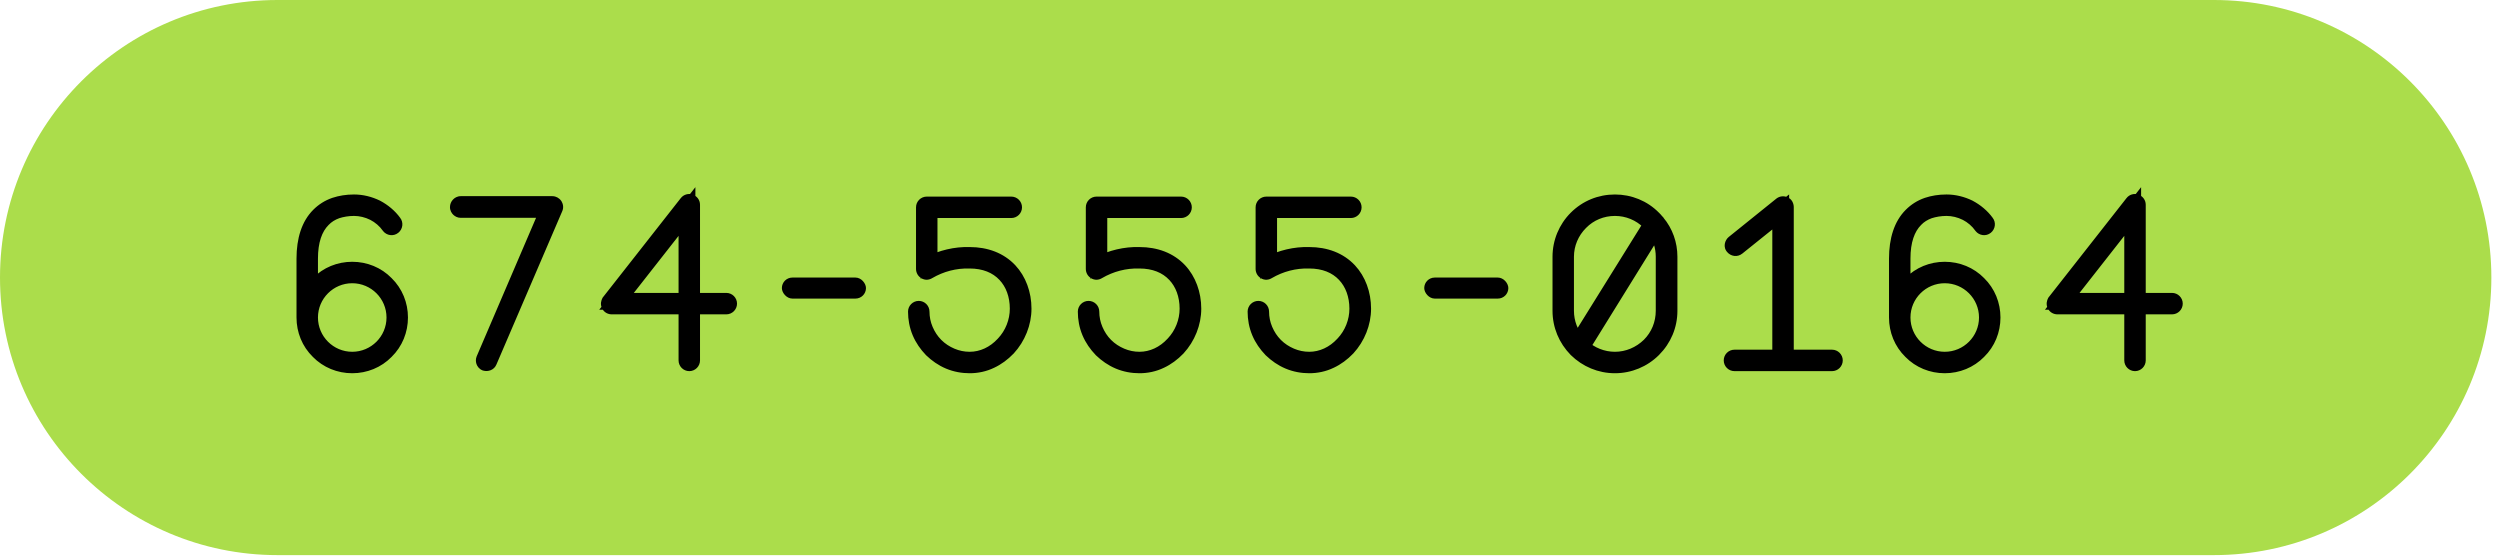 <svg width="174" height="39" viewBox="0 0 174 39" fill="none" xmlns="http://www.w3.org/2000/svg">
<path d="M0 19.318C0 8.649 8.649 0 19.318 0H154.081C164.75 0 173.399 8.649 173.399 19.318V19.318C173.399 29.987 164.75 38.636 154.081 38.636H19.318C8.649 38.636 0 29.987 0 19.318V19.318Z" fill="#ABDD4B"/>
<path d="M24.515 25.392C23.637 25.392 22.803 25.055 22.188 24.425C21.559 23.811 21.222 22.977 21.222 22.098V22.084V18C21.222 16.683 21.559 15.673 22.217 15.014C22.525 14.707 22.891 14.473 23.315 14.327C23.71 14.195 24.149 14.122 24.632 14.122H24.647C25.174 14.122 25.701 14.253 26.184 14.488C26.652 14.736 27.076 15.088 27.384 15.512C27.442 15.585 27.428 15.688 27.355 15.746C27.281 15.805 27.179 15.79 27.12 15.717C26.842 15.322 26.462 15 26.037 14.78C25.598 14.561 25.115 14.444 24.647 14.444H24.632C24.193 14.444 23.783 14.517 23.418 14.634C23.052 14.766 22.715 14.971 22.451 15.249C21.851 15.849 21.544 16.771 21.544 18V20.664C21.705 20.342 21.925 20.035 22.188 19.771C22.803 19.142 23.637 18.805 24.515 18.805C25.393 18.805 26.228 19.142 26.842 19.771C27.472 20.386 27.808 21.22 27.808 22.098C27.808 22.977 27.472 23.811 26.842 24.425C26.228 25.055 25.393 25.392 24.515 25.392ZM24.515 19.127C22.876 19.127 21.544 20.459 21.544 22.098C21.544 23.738 22.876 25.07 24.515 25.07C26.154 25.07 27.486 23.738 27.486 22.098C27.486 20.459 26.154 19.127 24.515 19.127ZM33.792 25.23C33.718 25.201 33.689 25.099 33.718 25.026L38.197 14.575H32.065C31.991 14.575 31.904 14.502 31.904 14.414C31.904 14.327 31.977 14.239 32.065 14.239H38.446C38.49 14.239 38.548 14.268 38.578 14.312C38.607 14.356 38.621 14.414 38.592 14.473L34.011 25.143C33.982 25.216 33.894 25.26 33.792 25.23ZM50.551 20.971C50.638 20.971 50.712 21.045 50.712 21.132C50.712 21.22 50.638 21.293 50.551 21.293H48.136V25.084C48.136 25.172 48.062 25.245 47.975 25.245C47.887 25.245 47.814 25.172 47.814 25.084V21.293H42.574C42.515 21.293 42.457 21.264 42.428 21.206C42.398 21.147 42.413 21.088 42.442 21.03L47.843 14.151C47.887 14.092 47.96 14.078 48.019 14.092C48.092 14.122 48.136 14.18 48.136 14.253V20.971H50.551ZM42.91 20.971H47.814V14.722L42.91 20.971Z" fill="black"/>
<path d="M22.188 24.425L22.607 24.016L22.597 24.007L22.188 24.425ZM22.217 15.014L21.803 14.601L21.803 14.601L22.217 15.014ZM23.315 14.327L23.13 13.771L23.124 13.773L23.315 14.327ZM26.184 14.488L26.458 13.971L26.449 13.966L26.439 13.961L26.184 14.488ZM27.384 15.512L26.91 15.855L26.918 15.867L26.927 15.878L27.384 15.512ZM27.355 15.746L26.989 15.289L26.989 15.289L27.355 15.746ZM27.12 15.717L26.642 16.054L26.652 16.069L26.663 16.083L27.12 15.717ZM26.037 14.78L26.306 14.26L26.299 14.257L26.037 14.78ZM23.418 14.634L23.239 14.076L23.229 14.08L23.219 14.083L23.418 14.634ZM22.451 15.249L22.865 15.663L22.871 15.657L22.877 15.651L22.451 15.249ZM21.544 20.664H20.959L22.068 20.926L21.544 20.664ZM22.188 19.771L22.602 20.185L22.607 20.18L22.188 19.771ZM26.842 19.771L26.423 20.18L26.433 20.19L26.842 19.771ZM26.842 24.425L26.433 24.007L26.424 24.016L26.842 24.425ZM24.515 24.806C23.788 24.806 23.107 24.528 22.607 24.016L21.769 24.835C22.499 25.581 23.486 25.977 24.515 25.977V24.806ZM22.597 24.007C22.085 23.507 21.808 22.826 21.808 22.098H20.637C20.637 23.128 21.032 24.115 21.779 24.844L22.597 24.007ZM21.808 22.098V22.084H20.637V22.098H21.808ZM21.808 22.084V18H20.637V22.084H21.808ZM21.808 18C21.808 16.773 22.121 15.939 22.631 15.428L21.803 14.601C20.996 15.408 20.637 16.593 20.637 18H21.808ZM22.631 15.428C22.878 15.182 23.168 14.997 23.506 14.88L23.124 13.773C22.613 13.949 22.172 14.232 21.803 14.601L22.631 15.428ZM23.5 14.882C23.833 14.771 24.209 14.707 24.632 14.707V13.536C24.089 13.536 23.588 13.619 23.13 13.771L23.5 14.882ZM24.632 14.707H24.647V13.536H24.632V14.707ZM24.647 14.707C25.077 14.707 25.517 14.815 25.928 15.014L26.439 13.961C25.884 13.692 25.271 13.536 24.647 13.536V14.707ZM25.909 15.005C26.308 15.217 26.661 15.512 26.91 15.855L27.858 15.169C27.492 14.663 26.996 14.256 26.458 13.971L25.909 15.005ZM26.927 15.878C26.77 15.682 26.826 15.419 26.989 15.289L27.72 16.203C28.029 15.956 28.114 15.488 27.841 15.146L26.927 15.878ZM26.989 15.289C27.184 15.133 27.447 15.189 27.578 15.351L26.663 16.083C26.91 16.392 27.378 16.477 27.72 16.203L26.989 15.289ZM27.599 15.38C27.264 14.903 26.809 14.52 26.306 14.26L25.768 15.3C26.114 15.479 26.421 15.74 26.642 16.054L27.599 15.38ZM26.299 14.257C25.783 13.999 25.211 13.858 24.647 13.858V15.029C25.02 15.029 25.413 15.123 25.776 15.304L26.299 14.257ZM24.647 13.858H24.632V15.029H24.647V13.858ZM24.632 13.858C24.128 13.858 23.658 13.942 23.239 14.076L23.596 15.191C23.909 15.091 24.258 15.029 24.632 15.029V13.858ZM23.219 14.083C22.781 14.241 22.362 14.492 22.026 14.846L22.877 15.651C23.068 15.449 23.322 15.29 23.616 15.185L23.219 14.083ZM22.038 14.835C21.288 15.585 20.959 16.683 20.959 18H22.13C22.13 16.859 22.415 16.113 22.865 15.663L22.038 14.835ZM20.959 18V20.664H22.13V18H20.959ZM22.068 20.926C22.201 20.66 22.384 20.404 22.602 20.185L21.774 19.357C21.466 19.666 21.209 20.024 21.02 20.402L22.068 20.926ZM22.607 20.18C23.107 19.668 23.788 19.391 24.515 19.391V18.22C23.486 18.22 22.499 18.615 21.769 19.362L22.607 20.18ZM24.515 19.391C25.242 19.391 25.924 19.668 26.424 20.18L27.261 19.362C26.532 18.615 25.544 18.22 24.515 18.22V19.391ZM26.433 20.19C26.945 20.69 27.223 21.371 27.223 22.098H28.394C28.394 21.069 27.998 20.082 27.251 19.352L26.433 20.19ZM27.223 22.098C27.223 22.826 26.945 23.507 26.433 24.007L27.251 24.844C27.998 24.115 28.394 23.128 28.394 22.098H27.223ZM26.424 24.016C25.924 24.528 25.242 24.806 24.515 24.806V25.977C25.544 25.977 26.532 25.581 27.261 24.835L26.424 24.016ZM24.515 18.542C22.553 18.542 20.959 20.136 20.959 22.098H22.13C22.13 20.782 23.199 19.713 24.515 19.713V18.542ZM20.959 22.098C20.959 24.061 22.553 25.655 24.515 25.655V24.484C23.199 24.484 22.13 23.414 22.13 22.098H20.959ZM24.515 25.655C26.478 25.655 28.072 24.061 28.072 22.098H26.901C26.901 23.414 25.831 24.484 24.515 24.484V25.655ZM28.072 22.098C28.072 20.136 26.478 18.542 24.515 18.542V19.713C25.831 19.713 26.901 20.782 26.901 22.098H28.072ZM33.792 25.23L33.574 25.774L33.602 25.785L33.631 25.793L33.792 25.23ZM33.718 25.026L33.18 24.795L33.178 24.802L33.175 24.808L33.718 25.026ZM38.197 14.575L38.735 14.806L39.085 13.99H38.197V14.575ZM38.592 14.473L38.069 14.211L38.061 14.226L38.054 14.242L38.592 14.473ZM34.011 25.143L33.473 24.912L33.47 24.918L33.468 24.925L34.011 25.143ZM34.009 24.687C34.173 24.752 34.246 24.881 34.272 24.959C34.298 25.038 34.304 25.137 34.262 25.243L33.175 24.808C33.103 24.987 33.109 25.174 33.161 25.33C33.213 25.485 33.337 25.679 33.574 25.774L34.009 24.687ZM34.257 25.256L38.735 14.806L37.659 14.345L33.18 24.795L34.257 25.256ZM38.197 13.99H32.065V15.161H38.197V13.99ZM32.065 13.99C32.209 13.99 32.306 14.053 32.358 14.101C32.414 14.155 32.489 14.26 32.489 14.414H31.318C31.318 14.657 31.437 14.843 31.555 14.954C31.669 15.061 31.846 15.161 32.065 15.161V13.99ZM32.489 14.414C32.489 14.528 32.445 14.619 32.389 14.683C32.331 14.747 32.222 14.824 32.065 14.824V13.653C31.82 13.653 31.629 13.775 31.514 13.905C31.399 14.034 31.318 14.213 31.318 14.414H32.489ZM32.065 14.824H38.446V13.653H32.065V14.824ZM38.446 14.824C38.349 14.824 38.28 14.796 38.24 14.774C38.197 14.751 38.139 14.71 38.09 14.637L39.065 13.987C38.987 13.87 38.885 13.792 38.795 13.743C38.707 13.696 38.587 13.653 38.446 13.653V14.824ZM38.09 14.637C38.065 14.598 38.037 14.541 38.026 14.464C38.016 14.382 38.028 14.293 38.069 14.211L39.116 14.735C39.266 14.435 39.173 14.15 39.065 13.987L38.09 14.637ZM38.054 14.242L33.473 24.912L34.549 25.374L39.13 14.704L38.054 14.242ZM33.468 24.925C33.569 24.671 33.819 24.63 33.952 24.668L33.631 25.793C33.969 25.89 34.395 25.761 34.555 25.36L33.468 24.925ZM48.136 21.293V20.708H47.55V21.293H48.136ZM47.814 21.293H48.399V20.708H47.814V21.293ZM42.428 21.206L42.951 20.944L42.951 20.944L42.428 21.206ZM42.442 21.03L41.982 20.668L41.945 20.715L41.919 20.768L42.442 21.03ZM47.843 14.151L48.303 14.513L48.311 14.502L47.843 14.151ZM48.019 14.092L48.236 13.549L48.199 13.534L48.16 13.524L48.019 14.092ZM48.136 20.971H47.55V21.557H48.136V20.971ZM42.91 20.971L42.45 20.61L41.707 21.557H42.91V20.971ZM47.814 20.971V21.557H48.399V20.971H47.814ZM47.814 14.722H48.399V13.027L47.353 14.36L47.814 14.722ZM50.551 21.557C50.315 21.557 50.126 21.368 50.126 21.132H51.297C51.297 20.721 50.962 20.386 50.551 20.386V21.557ZM50.126 21.132C50.126 20.897 50.315 20.708 50.551 20.708V21.879C50.962 21.879 51.297 21.544 51.297 21.132H50.126ZM50.551 20.708H48.136V21.879H50.551V20.708ZM47.55 21.293V25.084H48.721V21.293H47.55ZM47.55 25.084C47.55 24.849 47.739 24.66 47.975 24.66V25.831C48.386 25.831 48.721 25.495 48.721 25.084H47.55ZM47.975 24.66C48.21 24.66 48.399 24.849 48.399 25.084H47.228C47.228 25.495 47.563 25.831 47.975 25.831V24.66ZM48.399 25.084V21.293H47.228V25.084H48.399ZM47.814 20.708H42.574V21.879H47.814V20.708ZM42.574 20.708C42.705 20.708 42.868 20.776 42.951 20.944L41.904 21.467C42.046 21.752 42.326 21.879 42.574 21.879V20.708ZM42.951 20.944C42.993 21.028 43.003 21.117 42.994 21.19C42.986 21.253 42.966 21.291 42.966 21.292L41.919 20.768C41.861 20.883 41.75 21.159 41.904 21.467L42.951 20.944ZM42.903 21.392L48.303 14.512L47.382 13.789L41.982 20.668L42.903 21.392ZM48.311 14.502C48.184 14.672 47.994 14.69 47.877 14.66L48.16 13.524C47.926 13.466 47.59 13.513 47.374 13.8L48.311 14.502ZM47.801 14.636C47.75 14.616 47.686 14.575 47.632 14.503C47.577 14.428 47.55 14.339 47.55 14.253H48.721C48.721 13.906 48.498 13.653 48.236 13.549L47.801 14.636ZM47.55 14.253V20.971H48.721V14.253H47.55ZM48.136 21.557H50.551V20.386H48.136V21.557ZM42.91 21.557H47.814V20.386H42.91V21.557ZM48.399 20.971V14.722H47.228V20.971H48.399ZM47.353 14.36L42.45 20.61L43.371 21.333L48.274 15.083L47.353 14.36Z" fill="black"/>
<rect x="54.418" y="19.318" width="5.854" height="1.464" rx="0.732" fill="black"/>
<path d="M67.488 25.392C67.005 25.392 66.522 25.304 66.068 25.113C65.614 24.923 65.219 24.645 64.868 24.308C64.531 23.957 64.253 23.562 64.063 23.108C63.873 22.654 63.785 22.172 63.785 21.689C63.785 21.601 63.858 21.528 63.946 21.528C64.034 21.528 64.107 21.601 64.107 21.689C64.107 22.128 64.195 22.567 64.37 22.977C64.546 23.386 64.78 23.752 65.102 24.074C65.424 24.396 65.79 24.63 66.2 24.806C66.609 24.982 67.049 25.07 67.488 25.07C68.38 25.07 69.229 24.674 69.873 23.972C70.517 23.299 70.868 22.391 70.868 21.484C70.868 20.532 70.561 19.683 69.99 19.083C69.39 18.439 68.527 18.103 67.488 18.103C66.463 18.073 65.468 18.337 64.59 18.849C64.531 18.893 64.473 18.893 64.429 18.864C64.37 18.834 64.341 18.776 64.341 18.717V14.429C64.341 14.341 64.414 14.268 64.502 14.268H70.385C70.473 14.268 70.546 14.341 70.546 14.429C70.546 14.517 70.473 14.59 70.385 14.59H64.663V18.439C65.541 17.986 66.507 17.751 67.488 17.781C68.615 17.781 69.566 18.147 70.239 18.864C70.854 19.522 71.205 20.459 71.205 21.484C71.205 22.464 70.81 23.459 70.122 24.206C69.771 24.572 69.376 24.865 68.937 25.07C68.483 25.289 67.985 25.392 67.488 25.392ZM79.305 25.392C78.822 25.392 78.339 25.304 77.885 25.113C77.432 24.923 77.037 24.645 76.685 24.308C76.349 23.957 76.07 23.562 75.88 23.108C75.69 22.654 75.602 22.172 75.602 21.689C75.602 21.601 75.675 21.528 75.763 21.528C75.851 21.528 75.924 21.601 75.924 21.689C75.924 22.128 76.012 22.567 76.188 22.977C76.363 23.386 76.597 23.752 76.919 24.074C77.241 24.396 77.607 24.63 78.017 24.806C78.427 24.982 78.866 25.07 79.305 25.07C80.198 25.07 81.047 24.674 81.691 23.972C82.335 23.299 82.686 22.391 82.686 21.484C82.686 20.532 82.379 19.683 81.808 19.083C81.208 18.439 80.344 18.103 79.305 18.103C78.281 18.073 77.285 18.337 76.407 18.849C76.349 18.893 76.29 18.893 76.246 18.864C76.188 18.834 76.158 18.776 76.158 18.717V14.429C76.158 14.341 76.231 14.268 76.319 14.268H82.203C82.291 14.268 82.364 14.341 82.364 14.429C82.364 14.517 82.291 14.59 82.203 14.59H76.48V18.439C77.359 17.986 78.325 17.751 79.305 17.781C80.432 17.781 81.383 18.147 82.057 18.864C82.671 19.522 83.023 20.459 83.023 21.484C83.023 22.464 82.627 23.459 81.94 24.206C81.588 24.572 81.193 24.865 80.754 25.07C80.3 25.289 79.803 25.392 79.305 25.392ZM91.123 25.392C90.64 25.392 90.157 25.304 89.703 25.113C89.249 24.923 88.854 24.645 88.503 24.308C88.166 23.957 87.888 23.562 87.698 23.108C87.507 22.654 87.42 22.172 87.42 21.689C87.42 21.601 87.493 21.528 87.581 21.528C87.668 21.528 87.742 21.601 87.742 21.689C87.742 22.128 87.829 22.567 88.005 22.977C88.181 23.386 88.415 23.752 88.737 24.074C89.059 24.396 89.425 24.63 89.835 24.806C90.244 24.982 90.683 25.07 91.123 25.07C92.015 25.07 92.864 24.674 93.508 23.972C94.152 23.299 94.504 22.391 94.504 21.484C94.504 20.532 94.196 19.683 93.625 19.083C93.025 18.439 92.162 18.103 91.123 18.103C90.098 18.073 89.103 18.337 88.225 18.849C88.166 18.893 88.108 18.893 88.064 18.864C88.005 18.834 87.976 18.776 87.976 18.717V14.429C87.976 14.341 88.049 14.268 88.137 14.268H94.02C94.108 14.268 94.181 14.341 94.181 14.429C94.181 14.517 94.108 14.59 94.02 14.59H88.298V18.439C89.176 17.986 90.142 17.751 91.123 17.781C92.25 17.781 93.201 18.147 93.874 18.864C94.489 19.522 94.84 20.459 94.84 21.484C94.84 22.464 94.445 23.459 93.757 24.206C93.406 24.572 93.011 24.865 92.572 25.07C92.118 25.289 91.62 25.392 91.123 25.392Z" fill="black"/>
<path d="M66.068 25.113L65.841 25.653L66.068 25.113ZM64.868 24.308L64.445 24.713L64.454 24.723L64.463 24.731L64.868 24.308ZM64.063 23.108L64.603 22.882L64.603 22.882L64.063 23.108ZM64.37 22.977L63.832 23.207L63.832 23.207L64.37 22.977ZM65.102 24.074L65.516 23.66L65.516 23.66L65.102 24.074ZM66.2 24.806L66.43 24.268L66.43 24.268L66.2 24.806ZM69.873 23.972L69.45 23.567L69.442 23.576L69.873 23.972ZM69.99 19.083L69.562 19.483L69.566 19.487L69.99 19.083ZM67.488 18.103L67.471 18.688L67.479 18.688H67.488V18.103ZM64.59 18.849L64.295 18.343L64.265 18.36L64.238 18.381L64.59 18.849ZM64.429 18.864L64.753 18.377L64.723 18.356L64.691 18.34L64.429 18.864ZM64.663 14.59V14.005H64.077V14.59H64.663ZM64.663 18.439H64.077V19.401L64.932 18.959L64.663 18.439ZM67.488 17.781L67.47 18.366L67.479 18.366H67.488V17.781ZM70.239 18.864L70.667 18.464L70.666 18.463L70.239 18.864ZM70.122 24.206L70.544 24.611L70.553 24.603L70.122 24.206ZM68.937 25.07L68.689 24.539L68.682 24.543L68.937 25.07ZM67.488 24.806C67.075 24.806 66.67 24.731 66.294 24.573L65.841 25.653C66.373 25.876 66.934 25.977 67.488 25.977V24.806ZM66.294 24.573C65.918 24.416 65.582 24.182 65.273 23.886L64.463 24.731C64.856 25.108 65.31 25.431 65.841 25.653L66.294 24.573ZM65.29 23.903C64.994 23.595 64.76 23.258 64.603 22.882L63.523 23.335C63.746 23.866 64.068 24.32 64.445 24.713L65.29 23.903ZM64.603 22.882C64.445 22.506 64.37 22.101 64.37 21.689H63.199C63.199 22.242 63.3 22.803 63.523 23.335L64.603 22.882ZM64.37 21.689C64.37 21.924 64.181 22.113 63.946 22.113V20.942C63.535 20.942 63.199 21.277 63.199 21.689H64.37ZM63.946 22.113C63.71 22.113 63.521 21.924 63.521 21.689H64.692C64.692 21.277 64.357 20.942 63.946 20.942V22.113ZM63.521 21.689C63.521 22.206 63.625 22.723 63.832 23.207L64.908 22.746C64.764 22.41 64.692 22.05 64.692 21.689H63.521ZM63.832 23.207C64.033 23.677 64.307 24.107 64.688 24.488L65.516 23.66C65.253 23.397 65.058 23.096 64.908 22.746L63.832 23.207ZM64.688 24.488C65.069 24.869 65.5 25.143 65.969 25.344L66.43 24.268C66.08 24.118 65.779 23.923 65.516 23.66L64.688 24.488ZM65.969 25.344C66.453 25.552 66.971 25.655 67.488 25.655V24.484C67.126 24.484 66.766 24.412 66.43 24.268L65.969 25.344ZM67.488 25.655C68.559 25.655 69.561 25.179 70.305 24.367L69.442 23.576C68.898 24.169 68.201 24.484 67.488 24.484V25.655ZM70.296 24.376C71.047 23.592 71.454 22.538 71.454 21.484H70.283C70.283 22.244 69.988 23.005 69.45 23.567L70.296 24.376ZM71.454 21.484C71.454 20.409 71.106 19.407 70.415 18.68L69.566 19.487C70.016 19.96 70.283 20.656 70.283 21.484H71.454ZM70.419 18.684C69.687 17.899 68.656 17.517 67.488 17.517V18.688C68.397 18.688 69.093 18.98 69.562 19.482L70.419 18.684ZM67.504 17.517C66.367 17.485 65.264 17.778 64.295 18.343L64.885 19.355C65.671 18.896 66.559 18.662 67.471 18.688L67.504 17.517ZM64.238 18.381C64.284 18.346 64.361 18.307 64.465 18.3C64.57 18.293 64.672 18.322 64.753 18.377L64.104 19.351C64.384 19.538 64.714 19.488 64.941 19.317L64.238 18.381ZM64.691 18.34C64.858 18.424 64.926 18.587 64.926 18.717H63.755C63.755 18.965 63.883 19.245 64.167 19.387L64.691 18.34ZM64.926 18.717V14.429H63.755V18.717H64.926ZM64.926 14.429C64.926 14.665 64.737 14.854 64.502 14.854V13.683C64.091 13.683 63.755 14.018 63.755 14.429H64.926ZM64.502 14.854H70.385V13.683H64.502V14.854ZM70.385 14.854C70.15 14.854 69.961 14.665 69.961 14.429H71.132C71.132 14.018 70.797 13.683 70.385 13.683V14.854ZM69.961 14.429C69.961 14.194 70.15 14.005 70.385 14.005V15.175C70.797 15.175 71.132 14.84 71.132 14.429H69.961ZM70.385 14.005H64.663V15.175H70.385V14.005ZM64.077 14.59V18.439H65.248V14.59H64.077ZM64.932 18.959C65.727 18.549 66.595 18.34 67.47 18.366L67.505 17.195C66.419 17.163 65.355 17.423 64.394 17.919L64.932 18.959ZM67.488 18.366C68.484 18.366 69.27 18.686 69.812 19.265L70.666 18.463C69.862 17.607 68.745 17.195 67.488 17.195V18.366ZM69.811 19.263C70.313 19.801 70.62 20.59 70.62 21.484H71.791C71.791 20.329 71.395 19.244 70.667 18.464L69.811 19.263ZM70.62 21.484C70.62 22.312 70.283 23.167 69.692 23.809L70.553 24.603C71.337 23.752 71.791 22.616 71.791 21.484H70.62ZM69.7 23.8C69.393 24.12 69.055 24.368 68.689 24.539L69.184 25.6C69.696 25.361 70.149 25.023 70.544 24.611L69.7 23.8ZM68.682 24.543C68.315 24.72 67.906 24.806 67.488 24.806V25.977C68.065 25.977 68.651 25.858 69.192 25.596L68.682 24.543ZM77.885 25.113L77.659 25.653L77.885 25.113ZM76.685 24.308L76.263 24.713L76.271 24.723L76.28 24.731L76.685 24.308ZM75.88 23.108L76.42 22.882L76.42 22.882L75.88 23.108ZM76.188 22.977L75.65 23.207L75.65 23.207L76.188 22.977ZM76.919 24.074L77.333 23.66L77.333 23.66L76.919 24.074ZM78.017 24.806L78.248 24.268L78.248 24.268L78.017 24.806ZM81.691 23.972L81.268 23.567L81.259 23.576L81.691 23.972ZM81.808 19.083L81.379 19.483L81.384 19.487L81.808 19.083ZM79.305 18.103L79.288 18.688L79.297 18.688H79.305V18.103ZM76.407 18.849L76.112 18.343L76.083 18.36L76.056 18.381L76.407 18.849ZM76.246 18.864L76.571 18.377L76.541 18.356L76.508 18.34L76.246 18.864ZM76.48 14.59V14.005H75.895V14.59H76.48ZM76.48 18.439H75.895V19.401L76.749 18.959L76.48 18.439ZM79.305 17.781L79.288 18.366L79.296 18.366H79.305V17.781ZM82.057 18.864L82.485 18.464L82.484 18.463L82.057 18.864ZM81.94 24.206L82.362 24.611L82.37 24.603L81.94 24.206ZM80.754 25.07L80.507 24.539L80.499 24.543L80.754 25.07ZM79.305 24.806C78.893 24.806 78.488 24.731 78.112 24.573L77.659 25.653C78.191 25.876 78.751 25.977 79.305 25.977V24.806ZM78.112 24.573C77.735 24.416 77.399 24.182 77.09 23.886L76.28 24.731C76.674 25.108 77.128 25.431 77.659 25.653L78.112 24.573ZM77.108 23.903C76.812 23.595 76.578 23.258 76.42 22.882L75.34 23.335C75.563 23.866 75.885 24.32 76.263 24.713L77.108 23.903ZM76.42 22.882C76.263 22.506 76.188 22.101 76.188 21.689H75.017C75.017 22.242 75.117 22.803 75.34 23.335L76.42 22.882ZM76.188 21.689C76.188 21.924 75.999 22.113 75.763 22.113V20.942C75.352 20.942 75.017 21.277 75.017 21.689H76.188ZM75.763 22.113C75.528 22.113 75.339 21.924 75.339 21.689H76.51C76.51 21.277 76.174 20.942 75.763 20.942V22.113ZM75.339 21.689C75.339 22.206 75.442 22.723 75.65 23.207L76.726 22.746C76.582 22.41 76.51 22.05 76.51 21.689H75.339ZM75.65 23.207C75.851 23.677 76.124 24.107 76.505 24.488L77.333 23.66C77.07 23.397 76.876 23.096 76.726 22.746L75.65 23.207ZM76.505 24.488C76.886 24.869 77.317 25.143 77.787 25.344L78.248 24.268C77.897 24.118 77.596 23.923 77.333 23.66L76.505 24.488ZM77.787 25.344C78.27 25.552 78.788 25.655 79.305 25.655V24.484C78.944 24.484 78.583 24.412 78.248 24.268L77.787 25.344ZM79.305 25.655C80.377 25.655 81.378 25.179 82.122 24.367L81.259 23.576C80.716 24.169 80.019 24.484 79.305 24.484V25.655ZM82.114 24.376C82.864 23.592 83.272 22.538 83.272 21.484H82.101C82.101 22.244 81.805 23.005 81.268 23.567L82.114 24.376ZM83.272 21.484C83.272 20.409 82.923 19.407 82.232 18.68L81.384 19.487C81.834 19.96 82.101 20.656 82.101 21.484H83.272ZM82.236 18.684C81.505 17.899 80.474 17.517 79.305 17.517V18.688C80.215 18.688 80.911 18.98 81.379 19.482L82.236 18.684ZM79.322 17.517C78.185 17.485 77.082 17.778 76.112 18.343L76.702 19.355C77.489 18.896 78.376 18.662 79.288 18.688L79.322 17.517ZM76.056 18.381C76.102 18.346 76.179 18.307 76.282 18.3C76.388 18.293 76.489 18.322 76.571 18.377L75.921 19.351C76.202 19.538 76.532 19.488 76.758 19.317L76.056 18.381ZM76.508 18.34C76.675 18.424 76.744 18.587 76.744 18.717H75.573C75.573 18.965 75.7 19.245 75.984 19.387L76.508 18.34ZM76.744 18.717V14.429H75.573V18.717H76.744ZM76.744 14.429C76.744 14.665 76.555 14.854 76.319 14.854V13.683C75.908 13.683 75.573 14.018 75.573 14.429H76.744ZM76.319 14.854H82.203V13.683H76.319V14.854ZM82.203 14.854C81.968 14.854 81.779 14.665 81.779 14.429H82.95C82.95 14.018 82.614 13.683 82.203 13.683V14.854ZM81.779 14.429C81.779 14.194 81.968 14.005 82.203 14.005V15.175C82.614 15.175 82.95 14.84 82.95 14.429H81.779ZM82.203 14.005H76.48V15.175H82.203V14.005ZM75.895 14.59V18.439H77.066V14.59H75.895ZM76.749 18.959C77.544 18.549 78.413 18.34 79.288 18.366L79.323 17.195C78.236 17.163 77.172 17.423 76.212 17.919L76.749 18.959ZM79.305 18.366C80.302 18.366 81.087 18.686 81.63 19.265L82.484 18.463C81.68 17.607 80.562 17.195 79.305 17.195V18.366ZM81.629 19.263C82.131 19.801 82.437 20.59 82.437 21.484H83.608C83.608 20.329 83.212 19.244 82.485 18.464L81.629 19.263ZM82.437 21.484C82.437 22.312 82.101 23.167 81.509 23.809L82.37 24.603C83.154 23.752 83.608 22.616 83.608 21.484H82.437ZM81.517 23.8C81.21 24.12 80.873 24.368 80.507 24.539L81.002 25.6C81.513 25.361 81.966 25.023 82.362 24.611L81.517 23.8ZM80.499 24.543C80.132 24.72 79.723 24.806 79.305 24.806V25.977C79.882 25.977 80.468 25.858 81.009 25.596L80.499 24.543ZM89.703 25.113L89.477 25.653L89.703 25.113ZM88.503 24.308L88.08 24.713L88.089 24.723L88.098 24.731L88.503 24.308ZM87.698 23.108L88.238 22.882L88.238 22.882L87.698 23.108ZM88.005 22.977L87.467 23.207L87.467 23.207L88.005 22.977ZM88.737 24.074L89.151 23.66L89.151 23.66L88.737 24.074ZM89.835 24.806L90.065 24.268L90.065 24.268L89.835 24.806ZM93.508 23.972L93.085 23.567L93.077 23.576L93.508 23.972ZM93.625 19.083L93.197 19.483L93.201 19.487L93.625 19.083ZM91.123 18.103L91.106 18.688L91.114 18.688H91.123V18.103ZM88.225 18.849L87.93 18.343L87.9 18.36L87.873 18.381L88.225 18.849ZM88.064 18.864L88.388 18.377L88.358 18.356L88.326 18.34L88.064 18.864ZM88.298 14.59V14.005H87.712V14.59H88.298ZM88.298 18.439H87.712V19.401L88.567 18.959L88.298 18.439ZM91.123 17.781L91.105 18.366L91.114 18.366H91.123V17.781ZM93.874 18.864L94.302 18.464L94.301 18.463L93.874 18.864ZM93.757 24.206L94.18 24.611L94.188 24.603L93.757 24.206ZM92.572 25.07L92.324 24.539L92.317 24.543L92.572 25.07ZM91.123 24.806C90.71 24.806 90.305 24.731 89.929 24.573L89.477 25.653C90.008 25.876 90.569 25.977 91.123 25.977V24.806ZM89.929 24.573C89.553 24.416 89.217 24.182 88.908 23.886L88.098 24.731C88.491 25.108 88.945 25.431 89.477 25.653L89.929 24.573ZM88.925 23.903C88.629 23.595 88.395 23.258 88.238 22.882L87.158 23.335C87.38 23.866 87.703 24.32 88.08 24.713L88.925 23.903ZM88.238 22.882C88.08 22.506 88.005 22.101 88.005 21.689H86.834C86.834 22.242 86.935 22.803 87.158 23.335L88.238 22.882ZM88.005 21.689C88.005 21.924 87.816 22.113 87.581 22.113V20.942C87.169 20.942 86.834 21.277 86.834 21.689H88.005ZM87.581 22.113C87.345 22.113 87.156 21.924 87.156 21.689H88.327C88.327 21.277 87.992 20.942 87.581 20.942V22.113ZM87.156 21.689C87.156 22.206 87.26 22.723 87.467 23.207L88.543 22.746C88.399 22.41 88.327 22.05 88.327 21.689H87.156ZM87.467 23.207C87.668 23.677 87.942 24.107 88.323 24.488L89.151 23.66C88.888 23.397 88.693 23.096 88.543 22.746L87.467 23.207ZM88.323 24.488C88.704 24.869 89.135 25.143 89.604 25.344L90.065 24.268C89.715 24.118 89.414 23.923 89.151 23.66L88.323 24.488ZM89.604 25.344C90.088 25.552 90.606 25.655 91.123 25.655V24.484C90.761 24.484 90.401 24.412 90.065 24.268L89.604 25.344ZM91.123 25.655C92.195 25.655 93.195 25.179 93.94 24.367L93.077 23.576C92.533 24.169 91.836 24.484 91.123 24.484V25.655ZM93.931 24.376C94.682 23.592 95.089 22.538 95.089 21.484H93.918C93.918 22.244 93.623 23.005 93.085 23.567L93.931 24.376ZM95.089 21.484C95.089 20.409 94.741 19.407 94.049 18.68L93.201 19.487C93.651 19.96 93.918 20.656 93.918 21.484H95.089ZM94.054 18.684C93.322 17.899 92.291 17.517 91.123 17.517V18.688C92.032 18.688 92.728 18.98 93.197 19.482L94.054 18.684ZM91.139 17.517C90.002 17.485 88.899 17.778 87.93 18.343L88.52 19.355C89.306 18.896 90.194 18.662 91.106 18.688L91.139 17.517ZM87.873 18.381C87.919 18.346 87.996 18.307 88.1 18.3C88.205 18.293 88.307 18.322 88.388 18.377L87.739 19.351C88.019 19.538 88.349 19.488 88.576 19.317L87.873 18.381ZM88.326 18.34C88.493 18.424 88.561 18.587 88.561 18.717H87.39C87.39 18.965 87.517 19.245 87.802 19.387L88.326 18.34ZM88.561 18.717V14.429H87.39V18.717H88.561ZM88.561 14.429C88.561 14.665 88.372 14.854 88.137 14.854V13.683C87.726 13.683 87.39 14.018 87.39 14.429H88.561ZM88.137 14.854H94.02V13.683H88.137V14.854ZM94.02 14.854C93.785 14.854 93.596 14.665 93.596 14.429H94.767C94.767 14.018 94.432 13.683 94.02 13.683V14.854ZM93.596 14.429C93.596 14.194 93.785 14.005 94.02 14.005V15.175C94.432 15.175 94.767 14.84 94.767 14.429H93.596ZM94.02 14.005H88.298V15.175H94.02V14.005ZM87.712 14.59V18.439H88.883V14.59H87.712ZM88.567 18.959C89.362 18.549 90.23 18.34 91.105 18.366L91.14 17.195C90.054 17.163 88.99 17.423 88.029 17.919L88.567 18.959ZM91.123 18.366C92.119 18.366 92.904 18.686 93.447 19.265L94.301 18.463C93.497 17.607 92.38 17.195 91.123 17.195V18.366ZM93.446 19.263C93.948 19.801 94.255 20.59 94.255 21.484H95.426C95.426 20.329 95.03 19.244 94.302 18.464L93.446 19.263ZM94.255 21.484C94.255 22.312 93.918 23.167 93.327 23.809L94.188 24.603C94.972 23.752 95.426 22.616 95.426 21.484H94.255ZM93.335 23.8C93.028 24.12 92.69 24.368 92.324 24.539L92.819 25.6C93.331 25.361 93.784 25.023 94.179 24.611L93.335 23.8ZM92.317 24.543C91.95 24.72 91.541 24.806 91.123 24.806V25.977C91.7 25.977 92.286 25.858 92.826 25.596L92.317 24.543Z" fill="black"/>
<rect x="99.127" y="19.318" width="5.854" height="1.464" rx="0.732" fill="black"/>
<path d="M115.051 15.219C115.138 15.307 115.212 15.38 115.285 15.483C115.299 15.483 115.314 15.498 115.314 15.512C115.87 16.171 116.163 17.005 116.163 17.869V21.63C116.163 22.64 115.768 23.577 115.051 24.294C114.348 24.996 113.397 25.392 112.401 25.392C111.392 25.392 110.455 24.996 109.738 24.294C109.035 23.577 108.64 22.64 108.64 21.63V17.869C108.64 16.873 109.035 15.922 109.738 15.219C110.455 14.502 111.392 14.122 112.401 14.122C113.397 14.122 114.348 14.502 115.051 15.219ZM109.972 15.454C109.328 16.098 108.962 16.961 108.962 17.869V21.63C108.962 22.479 109.269 23.269 109.826 23.899L114.977 15.615C114.934 15.556 114.875 15.498 114.831 15.454C114.172 14.795 113.309 14.444 112.401 14.444C111.479 14.444 110.616 14.795 109.972 15.454ZM115.826 17.869C115.826 17.151 115.607 16.449 115.182 15.878L110.06 24.147C110.689 24.733 111.523 25.07 112.401 25.07C113.309 25.07 114.172 24.704 114.831 24.06C115.475 23.416 115.826 22.552 115.826 21.63V17.869ZM127.51 25.245H120.719C120.631 25.245 120.558 25.172 120.558 25.084C120.558 24.996 120.631 24.923 120.719 24.923H123.938V14.751L120.894 17.195C120.821 17.254 120.719 17.239 120.66 17.166C120.601 17.108 120.616 17.005 120.689 16.947L123.997 14.283C124.056 14.239 124.114 14.239 124.173 14.268C124.231 14.283 124.26 14.341 124.26 14.414V24.923H127.51C127.598 24.923 127.671 24.996 127.671 25.084C127.671 25.172 127.598 25.245 127.51 25.245ZM135.354 25.392C134.476 25.392 133.641 25.055 133.027 24.425C132.397 23.811 132.061 22.977 132.061 22.098V22.084V18C132.061 16.683 132.397 15.673 133.056 15.014C133.363 14.707 133.729 14.473 134.154 14.327C134.549 14.195 134.988 14.122 135.471 14.122H135.485C136.012 14.122 136.539 14.253 137.022 14.488C137.491 14.736 137.915 15.088 138.222 15.512C138.281 15.585 138.266 15.688 138.193 15.746C138.12 15.805 138.017 15.79 137.959 15.717C137.681 15.322 137.3 15 136.876 14.78C136.437 14.561 135.954 14.444 135.485 14.444H135.471C135.032 14.444 134.622 14.517 134.256 14.634C133.89 14.766 133.553 14.971 133.29 15.249C132.69 15.849 132.383 16.771 132.383 18V20.664C132.544 20.342 132.763 20.035 133.027 19.771C133.641 19.142 134.476 18.805 135.354 18.805C136.232 18.805 137.066 19.142 137.681 19.771C138.31 20.386 138.647 21.22 138.647 22.098C138.647 22.977 138.31 23.811 137.681 24.425C137.066 25.055 136.232 25.392 135.354 25.392ZM135.354 19.127C133.714 19.127 132.383 20.459 132.383 22.098C132.383 23.738 133.714 25.07 135.354 25.07C136.993 25.07 138.325 23.738 138.325 22.098C138.325 20.459 136.993 19.127 135.354 19.127ZM151.172 20.971C151.26 20.971 151.333 21.045 151.333 21.132C151.333 21.22 151.26 21.293 151.172 21.293H148.758V25.084C148.758 25.172 148.684 25.245 148.597 25.245C148.509 25.245 148.436 25.172 148.436 25.084V21.293H143.196C143.137 21.293 143.079 21.264 143.049 21.206C143.02 21.147 143.035 21.088 143.064 21.03L148.465 14.151C148.509 14.092 148.582 14.078 148.64 14.092C148.714 14.122 148.758 14.18 148.758 14.253V20.971H151.172ZM143.532 20.971H148.436V14.722L143.532 20.971Z" fill="black"/>
<path d="M115.051 15.219L114.632 15.629L114.637 15.633L115.051 15.219ZM115.285 15.483L114.808 15.823L114.984 16.068H115.285V15.483ZM115.314 15.512H114.729V15.726L114.867 15.89L115.314 15.512ZM115.051 24.294L115.465 24.708L115.465 24.708L115.051 24.294ZM109.738 24.294L109.319 24.703L109.328 24.712L109.738 24.294ZM109.738 15.219L109.324 14.805L109.324 14.805L109.738 15.219ZM109.972 15.454L110.386 15.868L110.39 15.863L109.972 15.454ZM109.826 23.899L109.387 24.286L109.907 24.875L110.323 24.208L109.826 23.899ZM114.977 15.615L115.475 15.924L115.686 15.584L115.446 15.263L114.977 15.615ZM114.831 15.454L115.245 15.04L115.245 15.04L114.831 15.454ZM115.182 15.878L115.652 15.529L115.138 14.838L114.685 15.57L115.182 15.878ZM110.06 24.147L109.562 23.839L109.309 24.248L109.661 24.576L110.06 24.147ZM114.831 24.06L115.24 24.478L115.245 24.474L114.831 24.06ZM114.637 15.633C114.727 15.724 114.767 15.765 114.808 15.823L115.761 15.143C115.656 14.995 115.55 14.891 115.465 14.805L114.637 15.633ZM115.285 16.068C115.102 16.068 114.968 15.983 114.891 15.906C114.814 15.829 114.729 15.695 114.729 15.512H115.9C115.9 15.314 115.807 15.166 115.719 15.078C115.631 14.99 115.483 14.897 115.285 14.897V16.068ZM114.867 15.89C115.33 16.438 115.578 17.137 115.578 17.869H116.748C116.748 16.873 116.41 15.903 115.761 15.134L114.867 15.89ZM115.578 17.869V21.63H116.748V17.869H115.578ZM115.578 21.63C115.578 22.481 115.246 23.27 114.637 23.88L115.465 24.708C116.289 23.883 116.748 22.798 116.748 21.63H115.578ZM114.637 23.88C114.044 24.473 113.241 24.806 112.401 24.806V25.977C113.552 25.977 114.652 25.52 115.465 24.708L114.637 23.88ZM112.401 24.806C111.549 24.806 110.758 24.474 110.147 23.876L109.328 24.712C110.151 25.518 111.234 25.977 112.401 25.977V24.806ZM110.156 23.884C109.557 23.273 109.225 22.482 109.225 21.63H108.055C108.055 22.798 108.513 23.88 109.319 24.703L110.156 23.884ZM109.225 21.63V17.869H108.055V21.63H109.225ZM109.225 17.869C109.225 17.029 109.559 16.226 110.152 15.633L109.324 14.805C108.512 15.617 108.055 16.718 108.055 17.869H109.225ZM110.152 15.633C110.757 15.028 111.544 14.707 112.401 14.707V13.536C111.239 13.536 110.153 13.977 109.324 14.805L110.152 15.633ZM112.401 14.707C113.246 14.707 114.045 15.029 114.632 15.629L115.469 14.81C114.651 13.975 113.547 13.536 112.401 13.536V14.707ZM109.558 15.04C108.807 15.791 108.377 16.802 108.377 17.869H109.547C109.547 17.12 109.849 16.404 110.386 15.867L109.558 15.04ZM108.377 17.869V21.63H109.547V17.869H108.377ZM108.377 21.63C108.377 22.625 108.738 23.552 109.387 24.286L110.264 23.511C109.801 22.986 109.547 22.333 109.547 21.63H108.377ZM110.323 24.208L115.475 15.924L114.48 15.305L109.328 23.589L110.323 24.208ZM115.446 15.263C115.373 15.166 115.283 15.078 115.245 15.04L114.417 15.867C114.44 15.89 114.459 15.909 114.476 15.928C114.494 15.947 114.504 15.96 114.509 15.966L115.446 15.263ZM115.245 15.04C114.476 14.271 113.464 13.858 112.401 13.858V15.029C113.154 15.029 113.869 15.319 114.417 15.867L115.245 15.04ZM112.401 13.858C111.327 13.858 110.311 14.269 109.553 15.044L110.39 15.863C110.921 15.321 111.632 15.029 112.401 15.029V13.858ZM116.412 17.869C116.412 17.033 116.156 16.207 115.652 15.529L114.713 16.227C115.057 16.691 115.241 17.269 115.241 17.869H116.412ZM114.685 15.57L109.562 23.839L110.557 24.456L115.68 16.186L114.685 15.57ZM109.661 24.576C110.397 25.261 111.373 25.655 112.401 25.655V24.484C111.674 24.484 110.981 24.205 110.458 23.719L109.661 24.576ZM112.401 25.655C113.469 25.655 114.478 25.224 115.24 24.478L114.422 23.641C113.867 24.183 113.149 24.484 112.401 24.484V25.655ZM115.245 24.474C116.002 23.717 116.412 22.703 116.412 21.63H115.241C115.241 22.401 114.949 23.114 114.417 23.646L115.245 24.474ZM116.412 21.63V17.869H115.241V21.63H116.412ZM123.938 24.923V25.509H124.524V24.923H123.938ZM123.938 14.751H124.524V13.53L123.572 14.294L123.938 14.751ZM120.894 17.195L121.26 17.652L121.261 17.652L120.894 17.195ZM120.66 17.166L121.117 16.8L121.097 16.775L121.074 16.752L120.66 17.166ZM120.689 16.947L121.055 17.404L121.056 17.402L120.689 16.947ZM123.997 14.283L123.646 13.814L123.638 13.82L123.63 13.827L123.997 14.283ZM124.173 14.268L123.911 14.792L123.968 14.82L124.031 14.836L124.173 14.268ZM124.26 24.923H123.675V25.509H124.26V24.923ZM127.51 24.66H120.719V25.831H127.51V24.66ZM120.719 24.66C120.954 24.66 121.143 24.849 121.143 25.084H119.972C119.972 25.495 120.307 25.831 120.719 25.831V24.66ZM121.143 25.084C121.143 25.32 120.954 25.509 120.719 25.509V24.338C120.307 24.338 119.972 24.673 119.972 25.084H121.143ZM120.719 25.509H123.938V24.338H120.719V25.509ZM124.524 24.923V14.751H123.353V24.923H124.524ZM123.572 14.294L120.528 16.739L121.261 17.652L124.305 15.208L123.572 14.294ZM120.528 16.738C120.724 16.582 120.987 16.638 121.117 16.8L120.203 17.532C120.45 17.841 120.918 17.926 121.26 17.652L120.528 16.738ZM121.074 16.752C121.191 16.869 121.221 17.02 121.205 17.135C121.19 17.248 121.133 17.341 121.055 17.404L120.324 16.489C120.054 16.705 119.877 17.211 120.246 17.58L121.074 16.752ZM121.056 17.402L124.364 14.739L123.63 13.827L120.322 16.491L121.056 17.402ZM124.348 14.751C124.299 14.788 124.221 14.826 124.121 14.832C124.025 14.838 123.951 14.812 123.911 14.792L124.434 13.744C124.335 13.695 124.203 13.654 124.048 13.664C123.89 13.674 123.753 13.734 123.646 13.814L124.348 14.751ZM124.031 14.836C123.888 14.8 123.786 14.707 123.73 14.61C123.681 14.524 123.675 14.45 123.675 14.414H124.846C124.846 14.228 124.759 13.811 124.315 13.7L124.031 14.836ZM123.675 14.414V24.923H124.846V14.414H123.675ZM124.26 25.509H127.51V24.338H124.26V25.509ZM127.51 25.509C127.274 25.509 127.085 25.32 127.085 25.084H128.256C128.256 24.673 127.921 24.338 127.51 24.338V25.509ZM127.085 25.084C127.085 24.849 127.274 24.66 127.51 24.66V25.831C127.921 25.831 128.256 25.495 128.256 25.084H127.085ZM133.027 24.425L133.446 24.016L133.436 24.007L133.027 24.425ZM133.056 15.014L132.642 14.601L132.642 14.601L133.056 15.014ZM134.154 14.327L133.968 13.771L133.963 13.773L134.154 14.327ZM137.022 14.488L137.297 13.971L137.287 13.966L137.278 13.961L137.022 14.488ZM138.222 15.512L137.748 15.855L137.756 15.867L137.765 15.878L138.222 15.512ZM138.193 15.746L137.827 15.289L137.827 15.289L138.193 15.746ZM137.959 15.717L137.48 16.054L137.491 16.069L137.502 16.083L137.959 15.717ZM136.876 14.78L137.145 14.26L137.138 14.257L136.876 14.78ZM134.256 14.634L134.078 14.076L134.068 14.08L134.058 14.083L134.256 14.634ZM133.29 15.249L133.704 15.663L133.71 15.657L133.715 15.651L133.29 15.249ZM132.383 20.664H131.797L132.906 20.926L132.383 20.664ZM133.027 19.771L133.441 20.185L133.445 20.18L133.027 19.771ZM137.681 19.771L137.262 20.18L137.272 20.19L137.681 19.771ZM137.681 24.425L137.272 24.007L137.262 24.016L137.681 24.425ZM135.354 24.806C134.627 24.806 133.945 24.528 133.445 24.016L132.608 24.835C133.337 25.581 134.325 25.977 135.354 25.977V24.806ZM133.436 24.007C132.924 23.507 132.646 22.826 132.646 22.098H131.475C131.475 23.128 131.871 24.115 132.618 24.844L133.436 24.007ZM132.646 22.098V22.084H131.475V22.098H132.646ZM132.646 22.084V18H131.475V22.084H132.646ZM132.646 18C132.646 16.773 132.96 15.939 133.47 15.428L132.642 14.601C131.835 15.408 131.475 16.593 131.475 18H132.646ZM133.47 15.428C133.716 15.182 134.007 14.997 134.344 14.88L133.963 13.773C133.452 13.949 133.01 14.232 132.642 14.601L133.47 15.428ZM134.339 14.882C134.671 14.771 135.048 14.707 135.471 14.707V13.536C134.928 13.536 134.426 13.619 133.968 13.771L134.339 14.882ZM135.471 14.707H135.485V13.536H135.471V14.707ZM135.485 14.707C135.915 14.707 136.355 14.815 136.767 15.014L137.278 13.961C136.723 13.692 136.109 13.536 135.485 13.536V14.707ZM136.748 15.005C137.147 15.217 137.499 15.512 137.748 15.855L138.697 15.169C138.331 14.663 137.834 14.256 137.297 13.971L136.748 15.005ZM137.765 15.878C137.609 15.682 137.665 15.419 137.827 15.289L138.559 16.203C138.868 15.956 138.953 15.488 138.68 15.146L137.765 15.878ZM137.827 15.289C138.023 15.133 138.286 15.189 138.416 15.351L137.502 16.083C137.749 16.392 138.217 16.477 138.559 16.203L137.827 15.289ZM138.438 15.38C138.102 14.903 137.648 14.52 137.145 14.26L136.607 15.3C136.953 15.479 137.26 15.74 137.48 16.054L138.438 15.38ZM137.138 14.257C136.622 13.999 136.049 13.858 135.485 13.858V15.029C135.858 15.029 136.252 15.123 136.614 15.304L137.138 14.257ZM135.485 13.858H135.471V15.029H135.485V13.858ZM135.471 13.858C134.967 13.858 134.497 13.942 134.078 14.076L134.434 15.191C134.747 15.091 135.097 15.029 135.471 15.029V13.858ZM134.058 14.083C133.619 14.241 133.201 14.492 132.865 14.846L133.715 15.651C133.906 15.449 134.161 15.29 134.454 15.185L134.058 14.083ZM132.876 14.835C132.126 15.585 131.797 16.683 131.797 18H132.968C132.968 16.859 133.254 16.113 133.704 15.663L132.876 14.835ZM131.797 18V20.664H132.968V18H131.797ZM132.906 20.926C133.039 20.66 133.222 20.404 133.441 20.185L132.613 19.357C132.304 19.666 132.048 20.024 131.859 20.402L132.906 20.926ZM133.445 20.18C133.945 19.668 134.627 19.391 135.354 19.391V18.22C134.325 18.22 133.337 18.615 132.608 19.362L133.445 20.18ZM135.354 19.391C136.081 19.391 136.762 19.668 137.262 20.18L138.1 19.362C137.37 18.615 136.383 18.22 135.354 18.22V19.391ZM137.272 20.19C137.784 20.69 138.061 21.371 138.061 22.098H139.232C139.232 21.069 138.837 20.082 138.09 19.352L137.272 20.19ZM138.061 22.098C138.061 22.826 137.784 23.507 137.272 24.007L138.09 24.844C138.837 24.115 139.232 23.128 139.232 22.098H138.061ZM137.262 24.016C136.762 24.528 136.081 24.806 135.354 24.806V25.977C136.383 25.977 137.37 25.581 138.1 24.835L137.262 24.016ZM135.354 18.542C133.391 18.542 131.797 20.136 131.797 22.098H132.968C132.968 20.782 134.038 19.713 135.354 19.713V18.542ZM131.797 22.098C131.797 24.061 133.391 25.655 135.354 25.655V24.484C134.038 24.484 132.968 23.414 132.968 22.098H131.797ZM135.354 25.655C137.316 25.655 138.91 24.061 138.91 22.098H137.739C137.739 23.414 136.67 24.484 135.354 24.484V25.655ZM138.91 22.098C138.91 20.136 137.316 18.542 135.354 18.542V19.713C136.67 19.713 137.739 20.782 137.739 22.098H138.91ZM148.758 21.293V20.708H148.172V21.293H148.758ZM148.436 21.293H149.021V20.708H148.436V21.293ZM143.049 21.206L143.573 20.944L143.573 20.944L143.049 21.206ZM143.064 21.03L142.604 20.668L142.567 20.715L142.54 20.768L143.064 21.03ZM148.465 14.151L148.925 14.513L148.933 14.502L148.465 14.151ZM148.64 14.092L148.858 13.549L148.821 13.534L148.782 13.524L148.64 14.092ZM148.758 20.971H148.172V21.557H148.758V20.971ZM143.532 20.971L143.072 20.61L142.329 21.557H143.532V20.971ZM148.436 20.971V21.557H149.021V20.971H148.436ZM148.436 14.722H149.021V13.027L147.975 14.36L148.436 14.722ZM151.172 21.557C150.937 21.557 150.748 21.368 150.748 21.132H151.919C151.919 20.721 151.584 20.386 151.172 20.386V21.557ZM150.748 21.132C150.748 20.897 150.937 20.708 151.172 20.708V21.879C151.584 21.879 151.919 21.544 151.919 21.132H150.748ZM151.172 20.708H148.758V21.879H151.172V20.708ZM148.172 21.293V25.084H149.343V21.293H148.172ZM148.172 25.084C148.172 24.849 148.361 24.66 148.597 24.66V25.831C149.008 25.831 149.343 25.495 149.343 25.084H148.172ZM148.597 24.66C148.832 24.66 149.021 24.849 149.021 25.084H147.85C147.85 25.495 148.185 25.831 148.597 25.831V24.66ZM149.021 25.084V21.293H147.85V25.084H149.021ZM148.436 20.708H143.196V21.879H148.436V20.708ZM143.196 20.708C143.327 20.708 143.489 20.776 143.573 20.944L142.526 21.467C142.668 21.752 142.948 21.879 143.196 21.879V20.708ZM143.573 20.944C143.615 21.028 143.625 21.117 143.616 21.19C143.608 21.253 143.588 21.291 143.588 21.292L142.54 20.768C142.483 20.883 142.372 21.159 142.526 21.467L143.573 20.944ZM143.525 21.392L148.925 14.512L148.004 13.789L142.604 20.668L143.525 21.392ZM148.933 14.502C148.806 14.672 148.616 14.69 148.498 14.66L148.782 13.524C148.547 13.466 148.211 13.513 147.996 13.8L148.933 14.502ZM148.423 14.636C148.372 14.616 148.307 14.575 148.254 14.503C148.199 14.428 148.172 14.339 148.172 14.253H149.343C149.343 13.906 149.119 13.653 148.858 13.549L148.423 14.636ZM148.172 14.253V20.971H149.343V14.253H148.172ZM148.758 21.557H151.172V20.386H148.758V21.557ZM143.532 21.557H148.436V20.386H143.532V21.557ZM149.021 20.971V14.722H147.85V20.971H149.021ZM147.975 14.36L143.072 20.61L143.993 21.333L148.896 15.083L147.975 14.36Z" fill="black"/>
</svg>
